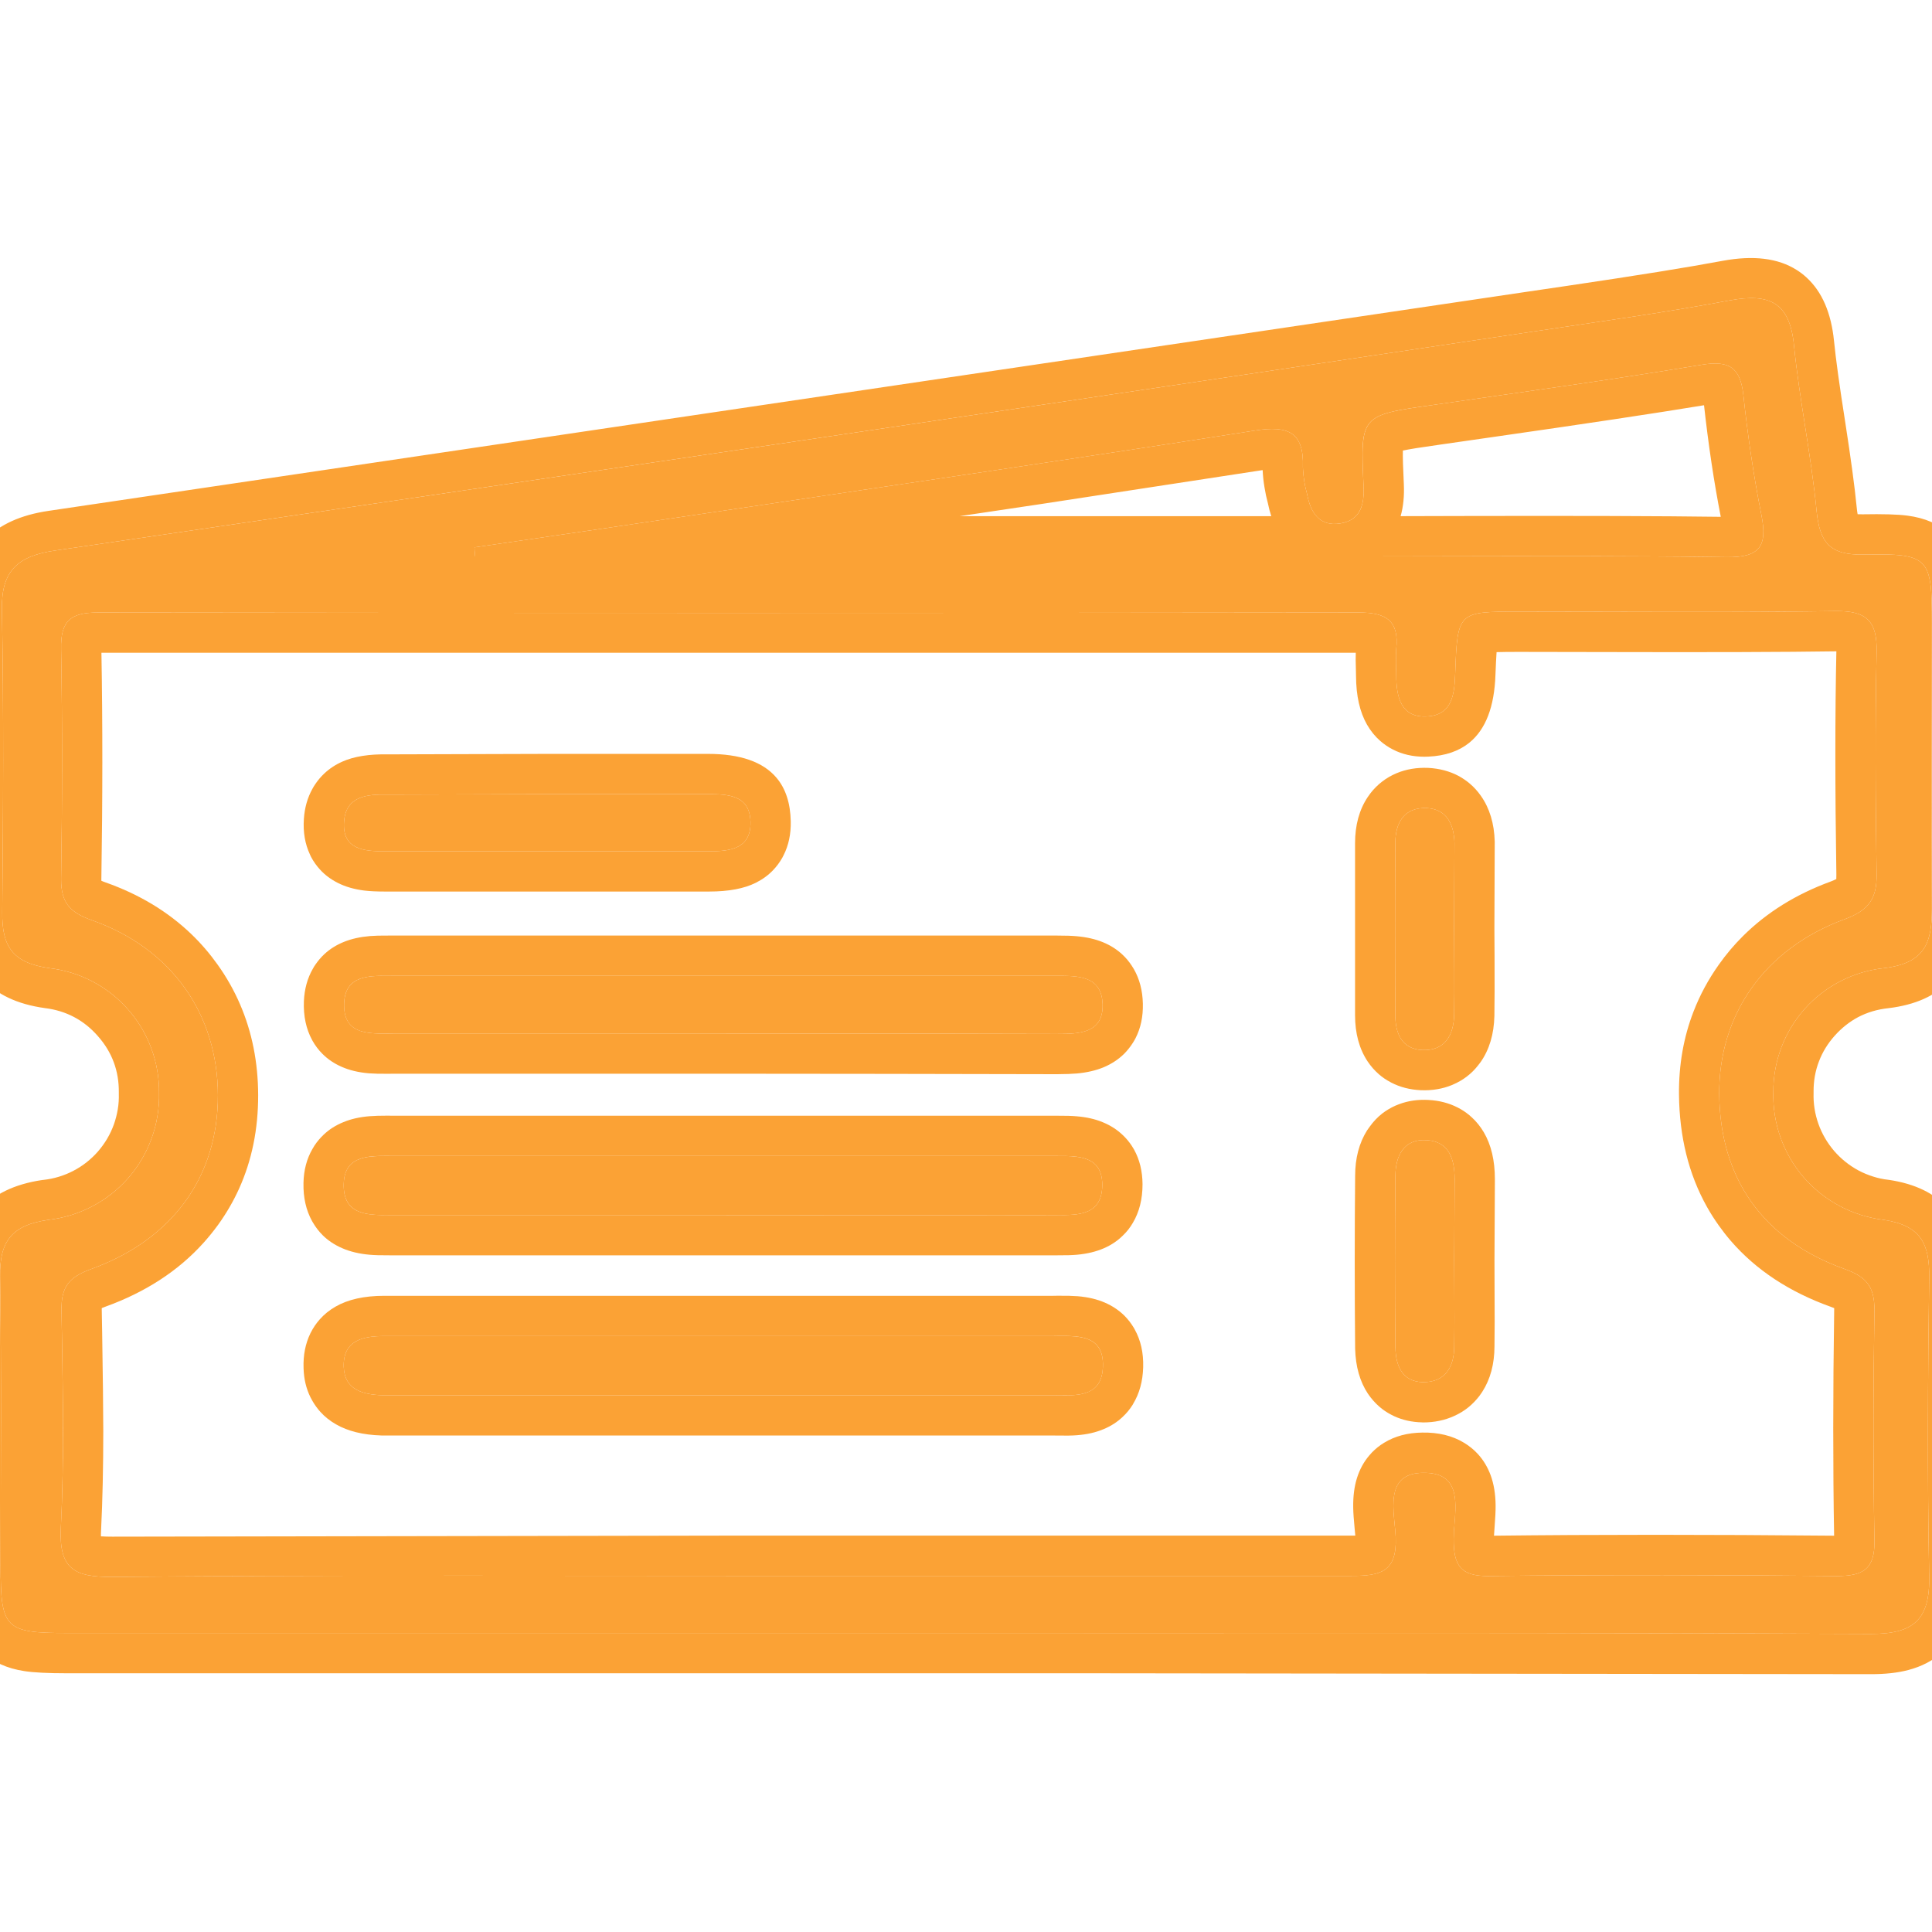 <svg width="24" height="24" viewBox="0 0 24 24" fill="none" xmlns="http://www.w3.org/2000/svg" xmlns:xlink="http://www.w3.org/1999/xlink">
	<desc>
			Created with Pixso.
	</desc>
	<defs>
		<clipPath id="clip201_5166">
			<rect id="icon_ticket" width="24" height="24" fill="white" fill-opacity="0"/>
		</clipPath>
	</defs>
	<g opacity="0.8">
		<rect id="icon_ticket" width="24" height="24" fill="#FFFFFF" fill-opacity="0"/>
		<g clip-path="url(#clip201_5166)">
			<path id="Vector" d="M11.955 20.286L0.831 20.286C0.062 20.286 0.008 20.229 0.008 19.452C0.008 18.254 0.02 17.055 0.001 15.856C-0.006 15.42 0.146 15.22 0.596 15.154C0.981 15.111 1.338 14.925 1.594 14.633C1.849 14.34 1.985 13.963 1.976 13.574C1.979 13.194 1.843 12.826 1.592 12.541C1.342 12.255 0.994 12.072 0.617 12.027C0.15 11.962 0.023 11.752 0.028 11.328C0.04 10.074 0.047 8.819 0.024 7.565C0.016 7.085 0.227 6.907 0.677 6.84C6.805 5.942 12.932 5.034 19.058 4.117C19.866 3.995 20.682 3.883 21.491 3.731C21.977 3.641 22.232 3.753 22.285 4.286C22.354 4.975 22.5 5.656 22.566 6.345C22.605 6.736 22.726 6.897 23.148 6.889C23.971 6.873 23.998 6.925 23.999 7.743C23.999 8.922 23.991 10.102 23.999 11.282C23.999 11.711 23.916 11.966 23.4 12.027C23.023 12.068 22.673 12.248 22.42 12.531C22.167 12.815 22.028 13.182 22.029 13.562C22.018 13.95 22.151 14.329 22.404 14.623C22.658 14.917 23.013 15.106 23.398 15.153C23.863 15.223 23.971 15.452 23.965 15.872C23.948 17.108 23.941 18.344 23.965 19.58C23.976 20.119 23.774 20.299 23.239 20.297C19.482 20.28 15.718 20.286 11.955 20.286ZM9.039 19.576C11.624 19.576 14.208 19.576 16.792 19.576C17.144 19.576 17.354 19.53 17.338 19.098C17.326 18.795 17.181 18.302 17.676 18.296C18.216 18.286 18.059 18.797 18.058 19.118C18.057 19.439 18.137 19.582 18.494 19.578C19.936 19.561 21.378 19.564 22.819 19.578C23.144 19.578 23.292 19.493 23.285 19.137C23.268 18.183 23.27 17.227 23.285 16.273C23.285 15.983 23.19 15.862 22.909 15.762C21.898 15.399 21.367 14.638 21.357 13.592C21.349 12.608 21.919 11.783 22.915 11.419C23.218 11.307 23.317 11.159 23.312 10.857C23.298 9.939 23.292 9.022 23.312 8.106C23.322 7.715 23.189 7.585 22.797 7.591C21.486 7.61 20.177 7.598 18.864 7.598C18.111 7.598 18.105 7.598 18.077 8.365C18.068 8.628 18.04 8.884 17.723 8.9C17.404 8.916 17.346 8.658 17.345 8.395C17.345 8.283 17.334 8.171 17.345 8.058C17.381 7.71 17.217 7.609 16.886 7.609C11.662 7.616 6.439 7.616 1.217 7.609C0.88 7.609 0.752 7.709 0.759 8.058C0.776 9.012 0.774 9.969 0.759 10.922C0.759 11.219 0.871 11.335 1.143 11.432C2.137 11.783 2.704 12.601 2.707 13.605C2.709 14.61 2.151 15.396 1.134 15.764C0.851 15.866 0.759 15.989 0.764 16.28C0.778 17.179 0.801 18.078 0.756 18.976C0.73 19.499 0.93 19.592 1.399 19.589C3.947 19.566 6.493 19.576 9.039 19.576ZM5.894 6.8L5.903 6.912L16.9 6.912C18.415 6.912 19.934 6.899 21.444 6.921C21.866 6.927 21.957 6.782 21.881 6.398C21.782 5.903 21.71 5.402 21.656 4.901C21.617 4.564 21.48 4.475 21.141 4.531C20.034 4.716 18.924 4.868 17.812 5.029C16.9 5.158 16.896 5.153 16.939 6.04C16.95 6.272 16.899 6.465 16.645 6.503C16.391 6.542 16.28 6.368 16.238 6.141C16.207 6.032 16.189 5.919 16.185 5.804C16.2 5.366 16 5.284 15.592 5.348C13.45 5.685 11.305 5.998 9.161 6.318C8.069 6.481 6.979 6.642 5.891 6.8L5.894 6.8Z" fill="#FA8B02" fill-opacity="1" fill-rule="nonzero"/>
			<path id="Vector" d="M0.302 20.759Q0.477 20.786 0.831 20.786L11.955 20.786L13.571 20.786L23.237 20.797Q23.509 20.798 23.708 20.745Q23.949 20.681 24.118 20.534Q24.137 20.518 24.154 20.501Q24.173 20.482 24.191 20.463Q24.476 20.152 24.465 19.57Q24.436 18.034 24.465 15.879Q24.473 15.316 24.196 15.008Q23.949 14.731 23.473 14.658L23.465 14.657L23.458 14.656Q23.359 14.645 23.267 14.615Q23.174 14.586 23.087 14.54Q23 14.493 22.924 14.432Q22.849 14.372 22.784 14.297Q22.72 14.222 22.671 14.138Q22.622 14.054 22.589 13.961Q22.556 13.868 22.541 13.772Q22.526 13.676 22.529 13.577L22.529 13.568L22.529 13.56Q22.528 13.361 22.595 13.187Q22.66 13.013 22.793 12.864Q22.921 12.722 23.079 12.637Q23.251 12.546 23.458 12.524Q23.953 12.465 24.215 12.188Q24.265 12.135 24.306 12.074Q24.426 11.899 24.47 11.662Q24.499 11.504 24.499 11.28L24.495 10.098L24.497 8.912L24.499 7.759L24.499 7.742Q24.498 7.362 24.477 7.197Q24.433 6.853 24.24 6.655Q24.23 6.644 24.219 6.633Q24.023 6.448 23.692 6.405Q23.515 6.382 23.138 6.389Q23.102 6.389 23.076 6.388Q23.069 6.351 23.064 6.297Q23.029 5.933 22.919 5.224Q22.815 4.563 22.783 4.237Q22.73 3.71 22.44 3.446Q22.384 3.394 22.318 3.353Q21.973 3.134 21.399 3.24Q20.76 3.36 19.467 3.551Q19.145 3.598 18.984 3.622L0.604 6.346Q0.085 6.422 -0.183 6.702Q-0.221 6.742 -0.254 6.785Q-0.484 7.089 -0.476 7.574Q-0.449 9.024 -0.472 11.323Q-0.478 11.853 -0.218 12.154Q0.04 12.451 0.558 12.523Q0.755 12.547 0.92 12.634Q1.085 12.721 1.216 12.871Q1.348 13.02 1.413 13.195Q1.478 13.37 1.476 13.569L1.476 13.578L1.476 13.587Q1.479 13.685 1.463 13.781Q1.447 13.877 1.414 13.97Q1.38 14.063 1.331 14.146Q1.281 14.23 1.217 14.304Q1.152 14.378 1.076 14.438Q1 14.498 0.912 14.544Q0.824 14.59 0.731 14.618Q0.639 14.646 0.541 14.657L0.532 14.658L0.522 14.659Q0.005 14.736 -0.25 15.035Q-0.507 15.336 -0.499 15.864Q-0.485 16.725 -0.49 18.452Q-0.492 19.118 -0.492 19.452Q-0.492 19.81 -0.466 19.984Q-0.416 20.316 -0.226 20.51L-0.225 20.512Q-0.218 20.518 -0.212 20.525Q-0.02 20.71 0.302 20.759ZM11.955 20.286L0.831 20.286C0.062 20.286 0.008 20.229 0.008 19.452C0.008 19.119 0.009 18.786 0.01 18.453C0.012 17.588 0.015 16.722 0.001 15.856C-0.006 15.42 0.146 15.22 0.596 15.154C0.981 15.111 1.338 14.925 1.594 14.633C1.849 14.34 1.985 13.963 1.976 13.574C1.979 13.194 1.843 12.826 1.592 12.541C1.342 12.255 0.994 12.072 0.617 12.027C0.15 11.962 0.023 11.752 0.028 11.328C0.04 10.074 0.047 8.819 0.024 7.565C0.016 7.085 0.227 6.907 0.677 6.84Q9.868 5.492 19.058 4.117C19.866 3.995 20.682 3.883 21.491 3.731C21.977 3.641 22.232 3.753 22.285 4.286C22.354 4.975 22.5 5.656 22.566 6.345C22.605 6.736 22.726 6.897 23.148 6.889C23.971 6.873 23.998 6.925 23.999 7.743C23.999 8.136 23.998 8.529 23.997 8.922C23.995 9.709 23.994 10.495 23.999 11.282C23.999 11.711 23.916 11.966 23.4 12.027C23.023 12.068 22.673 12.248 22.42 12.531C22.167 12.815 22.028 13.182 22.029 13.562C22.018 13.95 22.151 14.329 22.404 14.623C22.658 14.917 23.013 15.106 23.398 15.153C23.863 15.223 23.971 15.452 23.965 15.872C23.948 17.108 23.941 18.344 23.965 19.58C23.976 20.119 23.774 20.299 23.239 20.297C20.317 20.283 17.391 20.285 14.464 20.286L14.464 20.286C13.628 20.286 12.791 20.286 11.955 20.286ZM8.558 6.912L16.9 6.912L16.993 6.912C17.375 6.912 17.758 6.911 18.14 6.91C19.242 6.908 20.346 6.905 21.444 6.921C21.866 6.927 21.957 6.782 21.881 6.398C21.782 5.903 21.71 5.402 21.656 4.901C21.617 4.564 21.48 4.475 21.141 4.531C20.034 4.716 18.924 4.868 17.812 5.029L17.794 5.032C16.9 5.158 16.898 5.159 16.939 6.04C16.946 6.191 16.928 6.326 16.842 6.412C16.797 6.458 16.733 6.49 16.645 6.503C16.512 6.523 16.418 6.485 16.354 6.412C16.294 6.346 16.258 6.25 16.238 6.141C16.207 6.032 16.189 5.919 16.185 5.804C16.2 5.366 16 5.284 15.592 5.348C13.45 5.685 11.305 5.998 9.161 6.318Q8.845 6.365 8.528 6.412Q7.458 6.572 6.389 6.727Q6.146 6.763 5.903 6.798Q5.897 6.799 5.891 6.8L5.894 6.8L5.896 6.839L5.903 6.912L8.558 6.912ZM11.922 6.412L15.792 6.412Q15.768 6.338 15.751 6.255Q15.724 6.155 15.708 6.054Q15.69 5.948 15.685 5.84Q15.678 5.841 15.67 5.842L12.941 6.26L11.922 6.412ZM17.399 6.412Q17.715 6.411 18.139 6.41Q20.274 6.405 21.376 6.42Q21.25 5.775 21.168 5.034Q20.271 5.182 18.531 5.431Q18.1 5.493 17.884 5.524L17.864 5.527Q17.542 5.572 17.427 5.597Q17.424 5.714 17.439 6.016Q17.449 6.237 17.399 6.412ZM9.039 19.576L16.792 19.576C17.144 19.576 17.354 19.53 17.338 19.098C17.336 19.049 17.331 18.995 17.325 18.94C17.296 18.649 17.261 18.301 17.676 18.296C18.12 18.288 18.093 18.632 18.068 18.934C18.062 18.998 18.058 19.061 18.058 19.118C18.057 19.439 18.137 19.582 18.494 19.578C19.936 19.561 21.378 19.564 22.819 19.578C23.144 19.578 23.292 19.493 23.285 19.137C23.268 18.183 23.27 17.227 23.285 16.273C23.285 15.983 23.19 15.862 22.909 15.762C21.898 15.399 21.367 14.638 21.357 13.592C21.349 12.608 21.919 11.783 22.915 11.419C23.218 11.307 23.317 11.159 23.312 10.857C23.298 9.939 23.292 9.022 23.312 8.106C23.322 7.715 23.189 7.585 22.797 7.591C21.856 7.605 20.916 7.602 19.975 7.6C19.605 7.599 19.234 7.598 18.864 7.598C18.111 7.598 18.105 7.598 18.077 8.365C18.068 8.628 18.04 8.884 17.723 8.9C17.404 8.916 17.346 8.658 17.345 8.395C17.345 8.358 17.344 8.321 17.343 8.283C17.34 8.208 17.338 8.133 17.345 8.058C17.381 7.71 17.217 7.609 16.886 7.609Q9.051 7.619 1.217 7.609C0.88 7.609 0.752 7.709 0.759 8.058C0.776 9.012 0.774 9.969 0.759 10.922C0.759 11.219 0.871 11.335 1.143 11.432C2.137 11.783 2.704 12.601 2.707 13.605C2.709 14.61 2.151 15.396 1.134 15.764C0.851 15.866 0.759 15.989 0.764 16.28C0.766 16.374 0.768 16.468 0.769 16.561C0.782 17.366 0.797 18.171 0.756 18.976C0.73 19.499 0.93 19.592 1.399 19.589C3.344 19.572 5.287 19.573 7.23 19.575C7.833 19.576 8.437 19.576 9.039 19.576ZM16.836 19.076Q16.815 19.076 16.792 19.076L9.039 19.076L9.035 19.076L1.396 19.089Q1.311 19.089 1.254 19.085Q1.253 19.049 1.256 19.001Q1.283 18.452 1.283 17.769Q1.282 17.362 1.269 16.553Q1.266 16.365 1.264 16.27Q1.264 16.259 1.264 16.25Q1.281 16.242 1.304 16.234Q2.057 15.963 2.529 15.438Q2.624 15.332 2.708 15.217Q2.863 15.002 2.97 14.766Q3.208 14.239 3.207 13.604Q3.205 12.992 2.982 12.476Q2.871 12.218 2.704 11.984Q2.557 11.777 2.377 11.604Q1.94 11.184 1.312 10.962Q1.28 10.951 1.259 10.941Q1.259 10.936 1.259 10.931Q1.283 9.429 1.26 8.109L16.842 8.109Q16.839 8.191 16.843 8.3Q16.845 8.366 16.845 8.398Q16.847 8.766 16.981 9.001Q17.05 9.121 17.148 9.206Q17.217 9.266 17.3 9.309Q17.323 9.321 17.348 9.332Q17.528 9.41 17.747 9.399Q18.059 9.384 18.254 9.225Q18.557 8.978 18.577 8.383Q18.584 8.203 18.591 8.101Q18.69 8.098 18.864 8.098Q19.234 8.098 19.973 8.1Q21.859 8.105 22.804 8.091L22.812 8.091L22.812 8.095Q22.787 9.257 22.812 10.865Q22.812 10.898 22.811 10.92Q22.785 10.934 22.743 10.95Q22.095 11.187 21.651 11.629Q21.487 11.792 21.352 11.983Q21.156 12.259 21.038 12.565Q20.852 13.044 20.857 13.597Q20.865 14.383 21.201 14.986Q21.269 15.108 21.351 15.223Q21.422 15.323 21.502 15.416Q21.97 15.956 22.741 16.233Q22.767 16.242 22.785 16.25Q22.785 16.257 22.785 16.265Q22.762 17.811 22.784 19.077Q20.444 19.055 18.559 19.077Q18.561 19.038 18.566 18.974Q18.58 18.797 18.579 18.7Q18.577 18.488 18.517 18.325Q18.461 18.175 18.361 18.065Q18.286 17.982 18.186 17.922Q17.969 17.791 17.669 17.796Q17.395 17.799 17.193 17.923Q17.175 17.934 17.156 17.947Q17.072 18.005 17.009 18.081Q16.908 18.199 16.857 18.36Q16.807 18.519 16.81 18.724Q16.811 18.819 16.828 18.99Q16.833 19.043 16.836 19.076Z" fill="#FA8B02" fill-opacity="1" fill-rule="evenodd"/>
			<path id="Vector" d="M8.926 15.094C7.577 15.094 6.229 15.094 4.881 15.094C4.602 15.094 4.26 15.116 4.27 14.708C4.278 14.342 4.597 14.36 4.86 14.36C7.61 14.36 10.36 14.36 13.11 14.36C13.375 14.36 13.69 14.347 13.693 14.715C13.693 15.123 13.356 15.093 13.074 15.094C11.694 15.097 10.31 15.094 8.926 15.094Z" fill="#FA8B02" fill-opacity="1" fill-rule="nonzero"/>
			<path id="Vector" d="M4.843 15.594Q4.869 15.594 4.881 15.594L8.926 15.594L8.968 15.594L13.076 15.594Q13.093 15.594 13.13 15.594Q13.288 15.595 13.376 15.587Q13.568 15.57 13.716 15.505Q13.85 15.446 13.947 15.35Q14.021 15.28 14.073 15.19Q14.193 14.988 14.193 14.71Q14.191 14.467 14.088 14.281Q14.075 14.259 14.062 14.238Q14.012 14.161 13.947 14.1Q13.844 14.001 13.702 13.942Q13.56 13.882 13.374 13.867Q13.288 13.859 13.135 13.86L13.11 13.86L7.83 13.86L4.86 13.86L4.827 13.859Q4.675 13.859 4.59 13.866Q4.406 13.881 4.265 13.94Q4.124 13.997 4.021 14.095Q3.957 14.155 3.907 14.23Q3.893 14.252 3.88 14.275Q3.775 14.457 3.77 14.695Q3.764 14.964 3.876 15.168Q3.88 15.176 3.886 15.185Q3.938 15.274 4.008 15.344Q4.109 15.444 4.25 15.505Q4.398 15.57 4.593 15.587Q4.683 15.595 4.843 15.594ZM8.926 15.094L4.881 15.094C4.868 15.094 4.854 15.094 4.841 15.094C4.57 15.095 4.26 15.097 4.27 14.708C4.278 14.358 4.569 14.359 4.825 14.359L4.86 14.36L13.11 14.36L13.136 14.36C13.395 14.359 13.69 14.359 13.693 14.715C13.693 15.096 13.399 15.095 13.131 15.094C13.112 15.094 13.093 15.094 13.074 15.094C12.154 15.096 11.233 15.095 10.31 15.095L10.31 15.095C9.849 15.095 9.388 15.094 8.926 15.094Z" fill="#FA8B02" fill-opacity="1" fill-rule="evenodd"/>
			<path id="Vector" d="M9.038 16.597C10.387 16.597 11.735 16.597 13.083 16.597C13.363 16.597 13.711 16.562 13.701 16.971C13.691 17.38 13.341 17.332 13.063 17.332C10.35 17.332 7.636 17.332 4.922 17.332C4.865 17.332 4.81 17.332 4.753 17.332C4.511 17.325 4.279 17.267 4.27 16.979C4.26 16.651 4.507 16.597 4.773 16.597L9.038 16.597Z" fill="#FA8B02" fill-opacity="1" fill-rule="nonzero"/>
			<path id="Vector" d="M13.141 16.096Q13.102 16.097 13.083 16.097L4.773 16.097Q4.4 16.097 4.167 16.232Q4.054 16.297 3.972 16.39Q3.906 16.464 3.86 16.555Q3.858 16.56 3.855 16.565Q3.763 16.755 3.771 16.994Q3.776 17.195 3.857 17.358Q3.869 17.382 3.883 17.406Q3.925 17.478 3.979 17.538Q4.062 17.63 4.175 17.694Q4.395 17.821 4.736 17.832L4.745 17.832L13.063 17.832Q13.085 17.832 13.134 17.833Q13.289 17.836 13.376 17.829Q13.565 17.815 13.71 17.753Q13.845 17.697 13.944 17.603Q14.017 17.536 14.07 17.451Q14.073 17.445 14.076 17.44Q14.194 17.245 14.201 16.983Q14.208 16.716 14.096 16.515Q14.092 16.507 14.088 16.5Q14.035 16.41 13.964 16.34Q13.863 16.242 13.726 16.182Q13.579 16.118 13.387 16.102Q13.298 16.095 13.141 16.096ZM4.773 16.597L13.083 16.597C13.104 16.597 13.124 16.596 13.145 16.596C13.411 16.594 13.711 16.591 13.701 16.971C13.692 17.342 13.402 17.337 13.142 17.333C13.115 17.333 13.089 17.332 13.063 17.332L4.753 17.332C4.511 17.325 4.279 17.267 4.27 16.979C4.26 16.651 4.507 16.597 4.773 16.597Z" fill="#FA8B02" fill-opacity="1" fill-rule="evenodd"/>
			<path id="Vector" d="M8.922 12.838C7.574 12.838 6.226 12.838 4.885 12.838C4.611 12.838 4.258 12.876 4.275 12.46C4.29 12.099 4.612 12.122 4.872 12.122L13.114 12.122C13.381 12.122 13.688 12.113 13.697 12.479C13.706 12.844 13.391 12.843 13.128 12.844C11.726 12.84 10.324 12.838 8.922 12.838Z" fill="#FA8B02" fill-opacity="1" fill-rule="nonzero"/>
			<path id="Vector" d="M4.826 13.339Q4.867 13.338 4.885 13.338L8.922 13.338L11.019 13.34L13.13 13.344L13.133 13.344L13.134 13.344L13.135 13.344Q13.291 13.343 13.378 13.335Q13.565 13.318 13.71 13.258Q13.857 13.196 13.963 13.092Q14.025 13.03 14.073 12.954Q14.091 12.926 14.106 12.897Q14.203 12.708 14.197 12.466Q14.191 12.223 14.085 12.038Q14.073 12.018 14.06 11.998Q14.011 11.922 13.946 11.861Q13.843 11.763 13.702 11.705Q13.559 11.646 13.373 11.63Q13.287 11.622 13.133 11.622L13.114 11.622L4.872 11.622Q4.858 11.622 4.829 11.622Q4.681 11.621 4.597 11.628Q4.416 11.643 4.276 11.699Q4.135 11.755 4.03 11.852Q3.969 11.909 3.92 11.98Q3.902 12.005 3.887 12.033Q3.785 12.209 3.775 12.439Q3.765 12.713 3.877 12.919Q3.879 12.922 3.88 12.925Q3.933 13.02 4.007 13.093Q4.105 13.191 4.241 13.251Q4.389 13.317 4.582 13.333Q4.67 13.34 4.826 13.339ZM8.922 12.838L4.885 12.838C4.864 12.838 4.843 12.838 4.821 12.839C4.56 12.841 4.26 12.844 4.275 12.46C4.289 12.119 4.576 12.121 4.826 12.122C4.842 12.122 4.856 12.122 4.872 12.122L13.114 12.122L13.133 12.122C13.395 12.122 13.688 12.122 13.697 12.479C13.706 12.841 13.395 12.843 13.133 12.844L13.128 12.844C11.726 12.84 10.324 12.838 8.922 12.838Z" fill="#FA8B02" fill-opacity="1" fill-rule="evenodd"/>
			<path id="Vector" d="M6.832 9.865L8.793 9.865C9.047 9.865 9.316 9.877 9.323 10.212C9.33 10.547 9.065 10.575 8.809 10.575C7.465 10.575 6.121 10.575 4.777 10.575C4.523 10.575 4.249 10.553 4.274 10.208C4.295 9.889 4.56 9.865 4.816 9.871L6.832 9.865Z" fill="#FA8B02" fill-opacity="1" fill-rule="nonzero"/>
			<path id="Vector" d="M9.647 9.663Q9.397 9.365 8.793 9.365L6.831 9.365L4.821 9.371Q4.47 9.364 4.253 9.461Q4.122 9.519 4.025 9.612Q3.965 9.669 3.917 9.74Q3.897 9.769 3.881 9.799Q3.789 9.964 3.775 10.172Q3.758 10.418 3.85 10.614Q3.855 10.627 3.862 10.641Q3.91 10.732 3.978 10.805Q4.068 10.903 4.197 10.968Q4.34 11.04 4.527 11.063Q4.63 11.075 4.777 11.075L8.809 11.075Q9.172 11.075 9.389 10.966Q9.515 10.903 9.605 10.808Q9.67 10.74 9.718 10.655Q9.726 10.641 9.733 10.626Q9.828 10.44 9.823 10.202Q9.816 9.864 9.647 9.663ZM4.816 9.871C4.56 9.865 4.295 9.889 4.274 10.208C4.249 10.553 4.523 10.575 4.777 10.575L8.809 10.575C9.065 10.575 9.33 10.547 9.323 10.212C9.316 9.877 9.047 9.865 8.793 9.865L6.832 9.865L4.816 9.871Z" fill="#FA8B02" fill-opacity="1" fill-rule="evenodd"/>
			<path id="Vector" d="M18.064 11.539C18.064 11.894 18.07 12.251 18.064 12.604C18.059 12.856 17.952 13.054 17.671 13.044C17.413 13.033 17.333 12.836 17.333 12.611C17.329 11.901 17.329 11.19 17.333 10.476C17.333 10.226 17.436 10.027 17.725 10.038C17.973 10.053 18.061 10.239 18.068 10.47C18.067 10.829 18.064 11.184 18.064 11.539Z" fill="#FA8B02" fill-opacity="1" fill-rule="nonzero"/>
			<path id="Vector" d="M18.391 13.196Q18.556 12.962 18.564 12.618L18.564 12.612Q18.568 12.371 18.566 11.892Q18.564 11.656 18.564 11.541L18.568 10.463L18.568 10.455Q18.559 10.117 18.396 9.886Q18.336 9.8 18.258 9.734Q18.193 9.679 18.117 9.638Q17.953 9.551 17.744 9.539Q17.528 9.53 17.349 9.605Q17.249 9.647 17.167 9.711Q17.088 9.772 17.025 9.853Q17.007 9.877 16.99 9.902Q16.833 10.137 16.833 10.476L16.833 12.611Q16.833 12.949 16.988 13.184Q17.049 13.275 17.128 13.344Q17.193 13.401 17.273 13.443Q17.277 13.446 17.282 13.448Q17.447 13.534 17.652 13.543Q17.86 13.551 18.036 13.479Q18.041 13.477 18.045 13.475Q18.14 13.435 18.219 13.375Q18.3 13.314 18.364 13.231Q18.378 13.214 18.391 13.196ZM18.064 11.539C18.064 11.658 18.065 11.776 18.066 11.895C18.067 12.132 18.068 12.368 18.064 12.604C18.059 12.856 17.952 13.054 17.671 13.044C17.413 13.033 17.333 12.836 17.333 12.611Q17.327 11.546 17.333 10.476C17.333 10.226 17.436 10.027 17.725 10.038C17.973 10.053 18.061 10.239 18.068 10.47C18.067 10.829 18.064 11.184 18.064 11.539Z" fill="#FA8B02" fill-opacity="1" fill-rule="evenodd"/>
			<path id="Vector" d="M18.065 15.656C18.065 16.01 18.071 16.365 18.065 16.72C18.065 16.968 17.965 17.17 17.677 17.17C17.416 17.163 17.34 16.965 17.334 16.742C17.327 16.031 17.327 15.322 17.334 14.612C17.334 14.365 17.433 14.147 17.719 14.163C18.004 14.179 18.07 14.401 18.07 14.649L18.065 15.656Z" fill="#FA8B02" fill-opacity="1" fill-rule="nonzero"/>
			<path id="Vector" d="M18.565 16.724Q18.564 17.056 18.413 17.29Q18.396 17.315 18.379 17.339Q18.317 17.42 18.241 17.482Q18.162 17.546 18.066 17.589Q17.89 17.67 17.677 17.67L17.67 17.67L17.664 17.669Q17.476 17.665 17.318 17.592Q17.3 17.584 17.282 17.574Q17.203 17.533 17.138 17.477Q17.057 17.407 16.994 17.315Q16.843 17.089 16.834 16.754Q16.824 15.676 16.834 14.608Q16.834 14.277 16.983 14.041Q16.998 14.018 17.015 13.996Q17.083 13.901 17.171 13.832Q17.245 13.775 17.334 13.735Q17.356 13.725 17.379 13.717Q17.548 13.653 17.746 13.664Q17.947 13.675 18.11 13.759Q18.128 13.769 18.145 13.778Q18.222 13.823 18.284 13.881Q18.37 13.96 18.432 14.065Q18.57 14.299 18.57 14.649L18.565 15.658Q18.565 15.773 18.566 16.008Q18.569 16.483 18.565 16.724ZM18.065 15.656C18.065 15.774 18.066 15.892 18.066 16.01C18.068 16.247 18.069 16.483 18.065 16.72C18.065 16.968 17.965 17.17 17.677 17.17C17.416 17.163 17.34 16.965 17.334 16.742Q17.324 15.676 17.334 14.612C17.334 14.365 17.433 14.147 17.719 14.163C18.004 14.179 18.07 14.401 18.07 14.649L18.065 15.656Z" fill="#FA8B02" fill-opacity="1" fill-rule="evenodd"/>
		</g>
	</g>
</svg>
